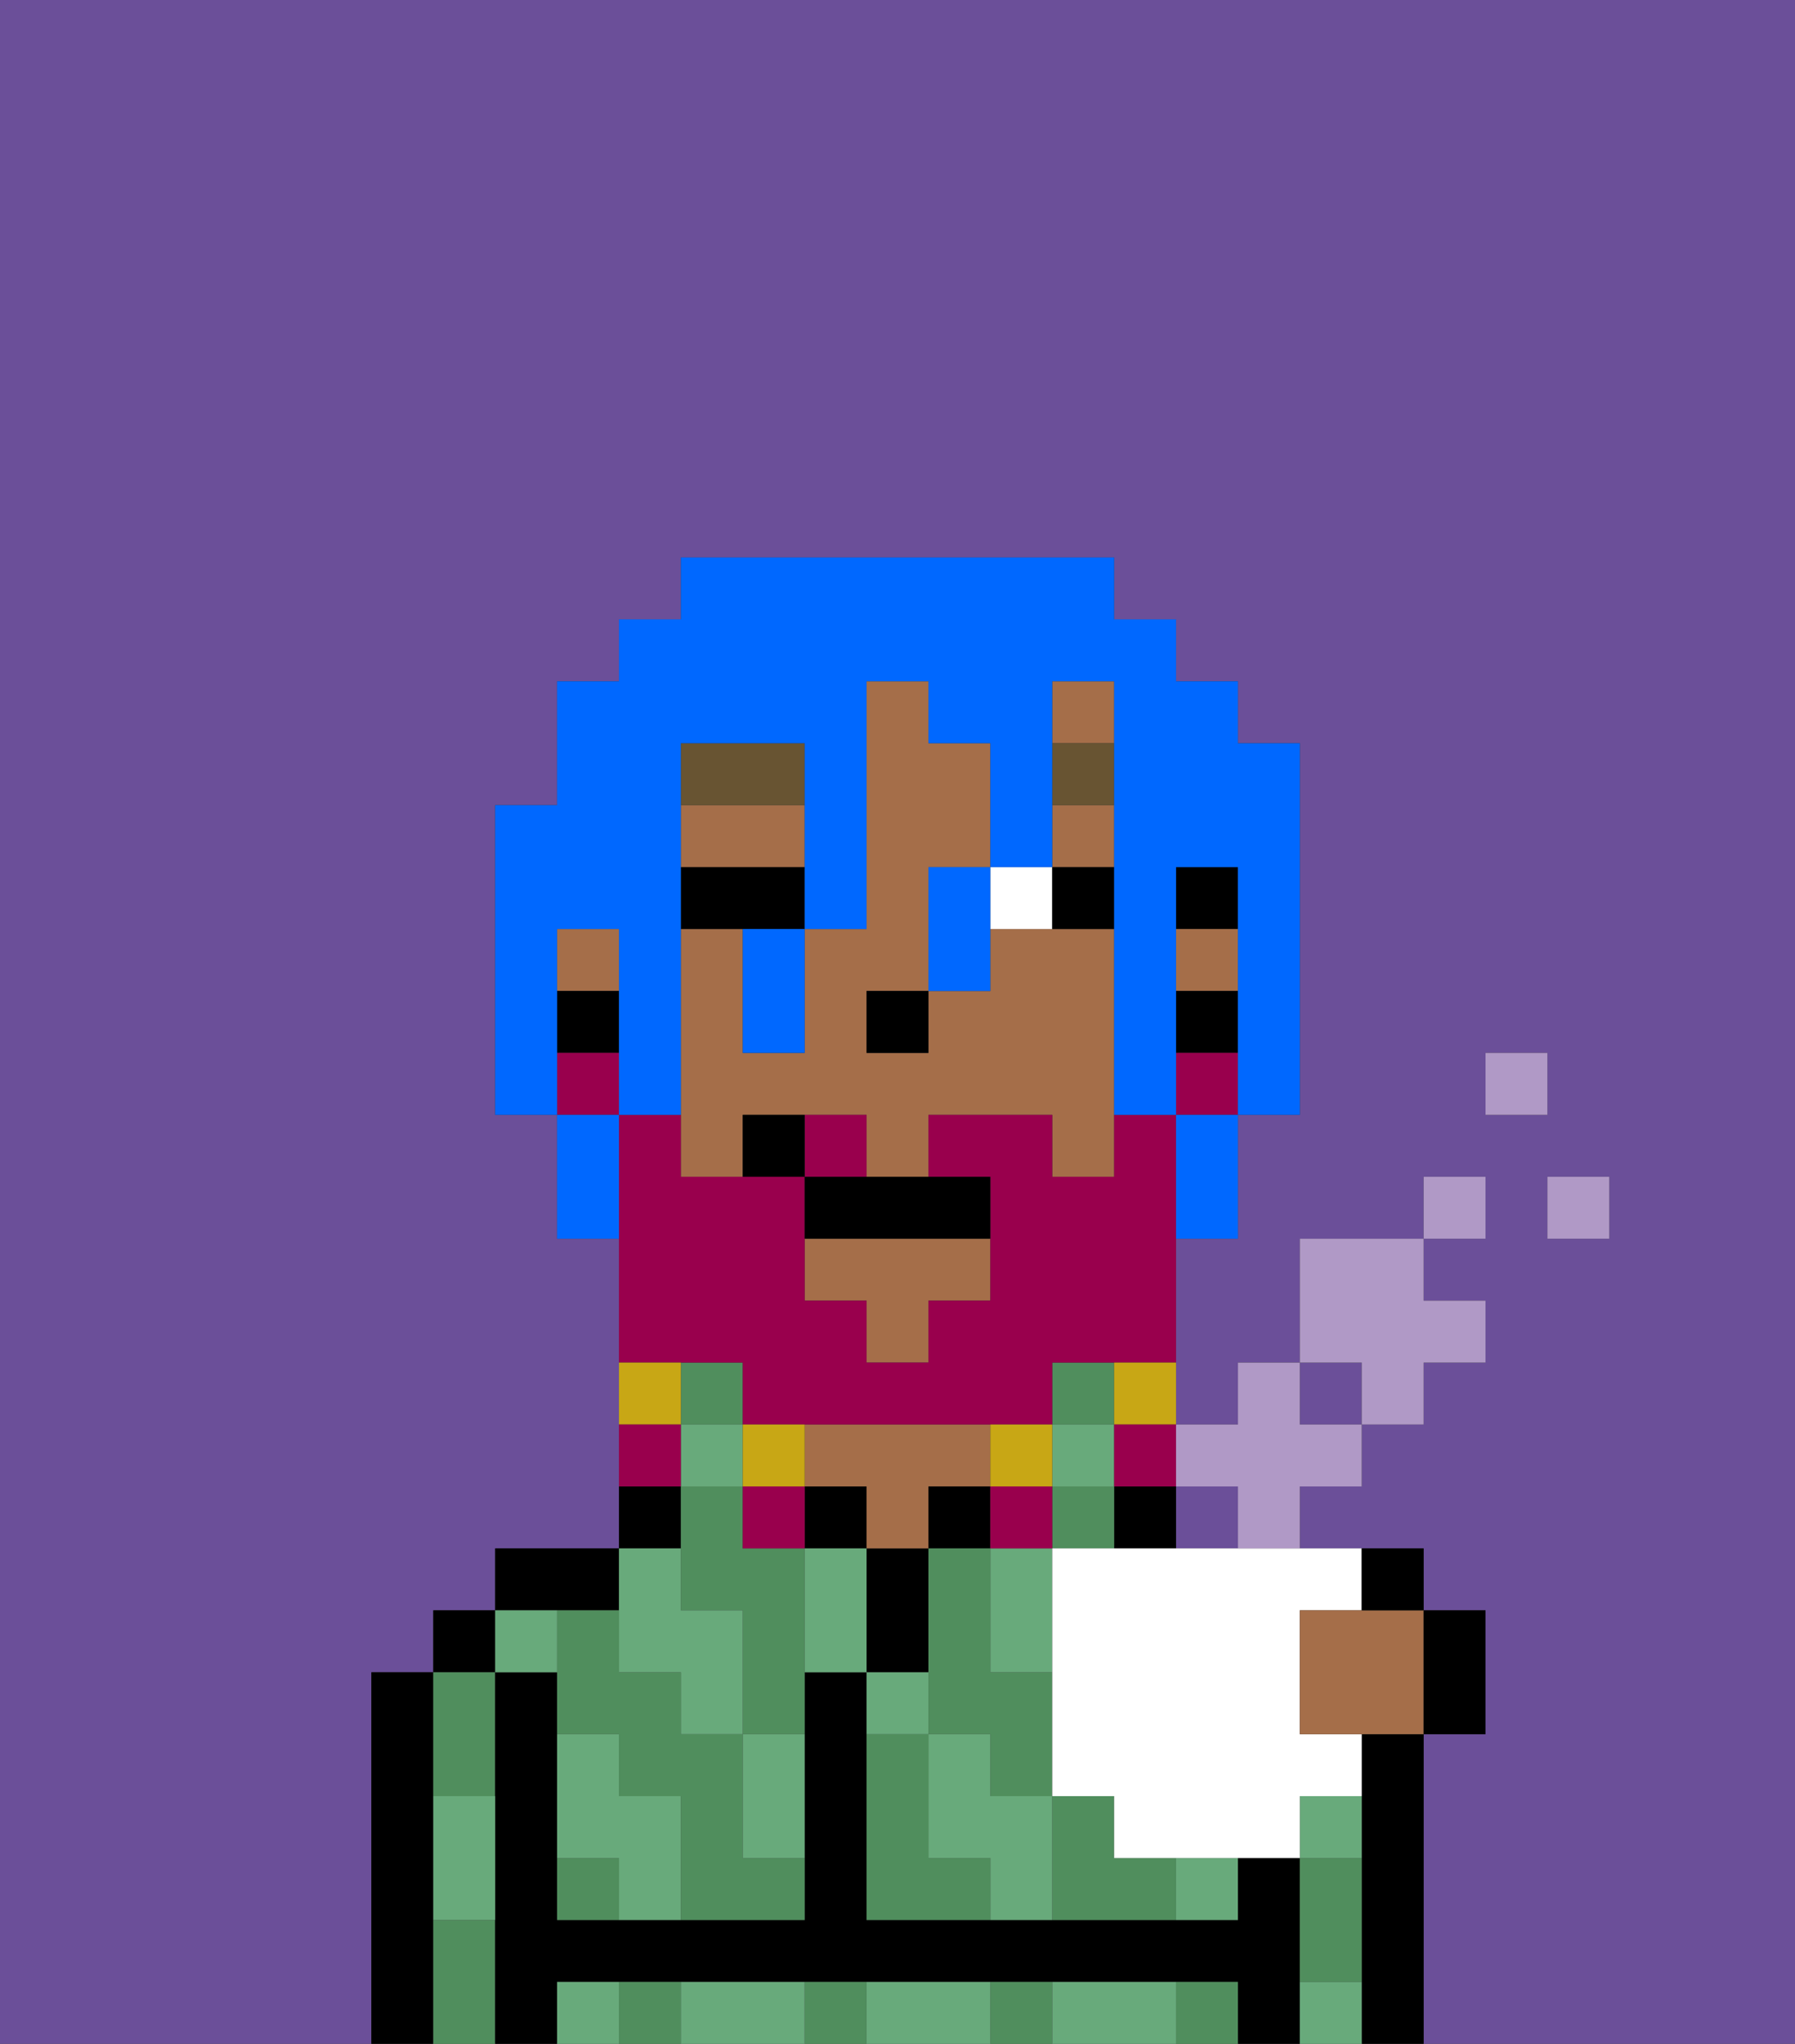 <svg xmlns="http://www.w3.org/2000/svg" viewBox="0 0 29 33"><rect x="0" y="0" width="29" height="33" fill="#333333" stroke="none"/><defs><style>polygon,rect,path{shape-rendering:crispedges;}.wa189-1{fill:#6b4f99;}.wa189-2{fill:#000000;}.wa189-3{fill:#508e5d;}.wa189-4{fill:#a56e49;}.wa189-5{fill:#68aa7b;}.wa189-6{fill:#ffffff;}.wa189-7{fill:#685432;}.wa189-8{fill:#99004d;}.wa189-9{fill:#c8a715;}.wa189-10{fill:#0068ff;}.wa189-11{fill:#b099c6;}</style></defs><rect class="wa189-1" x="19" y="24" width="1" height="1"/><rect class="wa189-1" x="21" y="22" width="1" height="1"/><path class="wa189-1" d="M0,33H6V27H7V26H8V25h2V20H9V18H8V13H9V11h1V10h1V9h7v1h1v1h1v1h1v6H20v2H19v3h1V22h1V20h2V19h1v1H23v1h1v1H23v1H22v1H21v1h2v1h1v2H23v5h6V0H0ZM26,20H25V19h1Zm-2-3h1v1H24Z"/><path class="wa189-2" d="M23,28H22v5h1V28Z"/><path class="wa189-2" d="M7,30V27H6v6H7V30Z"/><rect class="wa189-2" x="7" y="26" width="1" height="1"/><path class="wa189-3" d="M8,29V27H7v2Z"/><path class="wa189-3" d="M7,31v2H8V31Z"/><path class="wa189-2" d="M21,31V30H20v1H14V27H13v4H9V27H8v6H9V32H20v1h1V31Z"/><path class="wa189-2" d="M10,26V25H8v1h2Z"/><path class="wa189-3" d="M19,32v1h1V32Z"/><path class="wa189-3" d="M10,32v1h1V32Z"/><path class="wa189-3" d="M16,32v1h1V32Z"/><path class="wa189-3" d="M13,32v1h1V32Z"/><path class="wa189-2" d="M11,24H10v1h1Z"/><rect class="wa189-3" x="11" y="22" width="1" height="1"/><path class="wa189-3" d="M9,30v1h1V30Z"/><path class="wa189-3" d="M12,25V24H11v2h1v2h1V25Z"/><path class="wa189-3" d="M12,29V28H11V27H10V26H9v2h1v1h1v2h2V30H12Z"/><rect class="wa189-2" x="13" y="24" width="1" height="1"/><path class="wa189-2" d="M15,26V25H14v2h1Z"/><path class="wa189-4" d="M14,24v1h1V24h1V23H13v1Z"/><rect class="wa189-2" x="15" y="24" width="1" height="1"/><polygon class="wa189-2" points="18 25 19 25 19 24 19 24 18 24 18 25"/><path class="wa189-3" d="M15,30V28H14v3h2V30Z"/><path class="wa189-3" d="M18,30V29H17v2h2V30Z"/><rect class="wa189-3" x="17" y="22" width="1" height="1"/><path class="wa189-3" d="M16,26V25H15v3h1v1h1V27H16Z"/><rect class="wa189-3" x="17" y="24" width="1" height="1"/><path class="wa189-3" d="M21,31v1h1V30H21Z"/><rect class="wa189-2" x="19" y="14" width="1" height="1"/><path class="wa189-4" d="M13,13H11v1h2Z"/><rect class="wa189-4" x="17" y="13" width="1" height="1"/><polygon class="wa189-4" points="13 21 14 21 14 22 15 22 15 21 16 21 16 20 13 20 13 21"/><rect class="wa189-4" x="9" y="15" width="1" height="1"/><rect class="wa189-4" x="17" y="11" width="1" height="1"/><path class="wa189-4" d="M18,15H16v1H15v1H14V16h1V14h1V12H15V11H14v4H13v2H12V15H11v4h1V18h2v1h1V18h2v1h1V15Z"/><rect class="wa189-4" x="19" y="15" width="1" height="1"/><rect class="wa189-2" x="19" y="16" width="1" height="1"/><rect class="wa189-2" x="9" y="16" width="1" height="1"/><rect class="wa189-2" x="14" y="16" width="1" height="1"/><path class="wa189-5" d="M19,31h1V30H19Z"/><path class="wa189-5" d="M21,32v1h1V32Z"/><path class="wa189-5" d="M16,26v1h1V25H16Z"/><path class="wa189-5" d="M21,30h1V29H21Z"/><path class="wa189-5" d="M18,32H17v1h2V32Z"/><path class="wa189-5" d="M16,29V28H15v2h1v1h1V29Z"/><path class="wa189-5" d="M13,25v2h1V25Z"/><path class="wa189-5" d="M15,27H14v1h1Z"/><path class="wa189-5" d="M15,32H14v1h2V32Z"/><path class="wa189-5" d="M12,29v1h1V28H12Z"/><path class="wa189-5" d="M10,27h1v1h1V26H11V25H10v2Z"/><path class="wa189-5" d="M12,32H11v1h2V32Z"/><path class="wa189-5" d="M10,29V28H9v2h1v1h1V29Z"/><path class="wa189-5" d="M9,32v1h1V32Z"/><path class="wa189-5" d="M9,27V26H8v1Z"/><path class="wa189-5" d="M7,30v1H8V29H7Z"/><rect class="wa189-5" x="11" y="23" width="1" height="1"/><rect class="wa189-5" x="17" y="23" width="1" height="1"/><path class="wa189-6" d="M17,15V14H16v1Z"/><path class="wa189-2" d="M13,15V14H11v1h2Z"/><path class="wa189-2" d="M18,15V14H17v1Z"/><rect class="wa189-7" x="17" y="12" width="1" height="1"/><path class="wa189-7" d="M13,12H11v1h2Z"/><path class="wa189-8" d="M12,22v1h5V22h2V18H18v1H17V18H15v1h1v2H15v1H14V21H13V19H11V18H10v4h2Z"/><path class="wa189-8" d="M14,18H13v1h1Z"/><rect class="wa189-8" x="19" y="17" width="1" height="1"/><rect class="wa189-8" x="9" y="17" width="1" height="1"/><path class="wa189-9" d="M18,23h1V22H18Z"/><polygon class="wa189-8" points="19 24 19 23 18 23 18 24 19 24"/><path class="wa189-9" d="M17,24V23H16v1Z"/><rect class="wa189-8" x="16" y="24" width="1" height="1"/><path class="wa189-9" d="M13,24V23H12v1Z"/><rect class="wa189-8" x="12" y="24" width="1" height="1"/><path class="wa189-9" d="M11,22H10v1h1Z"/><path class="wa189-8" d="M11,23H10v1h1Z"/><path class="wa189-2" d="M13,19v1h3V19H13Z"/><path class="wa189-2" d="M12,18v1h1V18Z"/><path class="wa189-10" d="M9,16V15h1v3h1V12h2v3h1V11h1v1h1v2h1V11h1v7h1V14h1v4h1V12H20V11H19V10H18V9H11v1H10v1H9v2H8v5H9V16Z"/><path class="wa189-10" d="M19,19v1h1V18H19Z"/><path class="wa189-10" d="M15,15v1h1V14H15Z"/><path class="wa189-10" d="M12,16v1h1V15H12Z"/><path class="wa189-10" d="M9,18v2h1V18Z"/><path class="wa189-6" d="M19,25H17v4h1v1h3V29h1V28H21V26h1V25H19Z"/><rect class="wa189-11" x="25" y="19" width="1" height="1"/><rect class="wa189-11" x="24" y="17" width="1" height="1"/><rect class="wa189-11" x="23" y="19" width="1" height="1"/><path class="wa189-11" d="M22,23h1V22h1V21H23V20H21v2h1Z"/><path class="wa189-11" d="M19,24h1v1h1V24h1V23H21V22H20v1H19Z"/><path class="wa189-4" d="M22,26H21v2h2V26H22Z"/><path class="wa189-2" d="M22.5,26H23V25H22v1Z"/><path class="wa189-2" d="M24,28V26H23v2Z"/></svg>